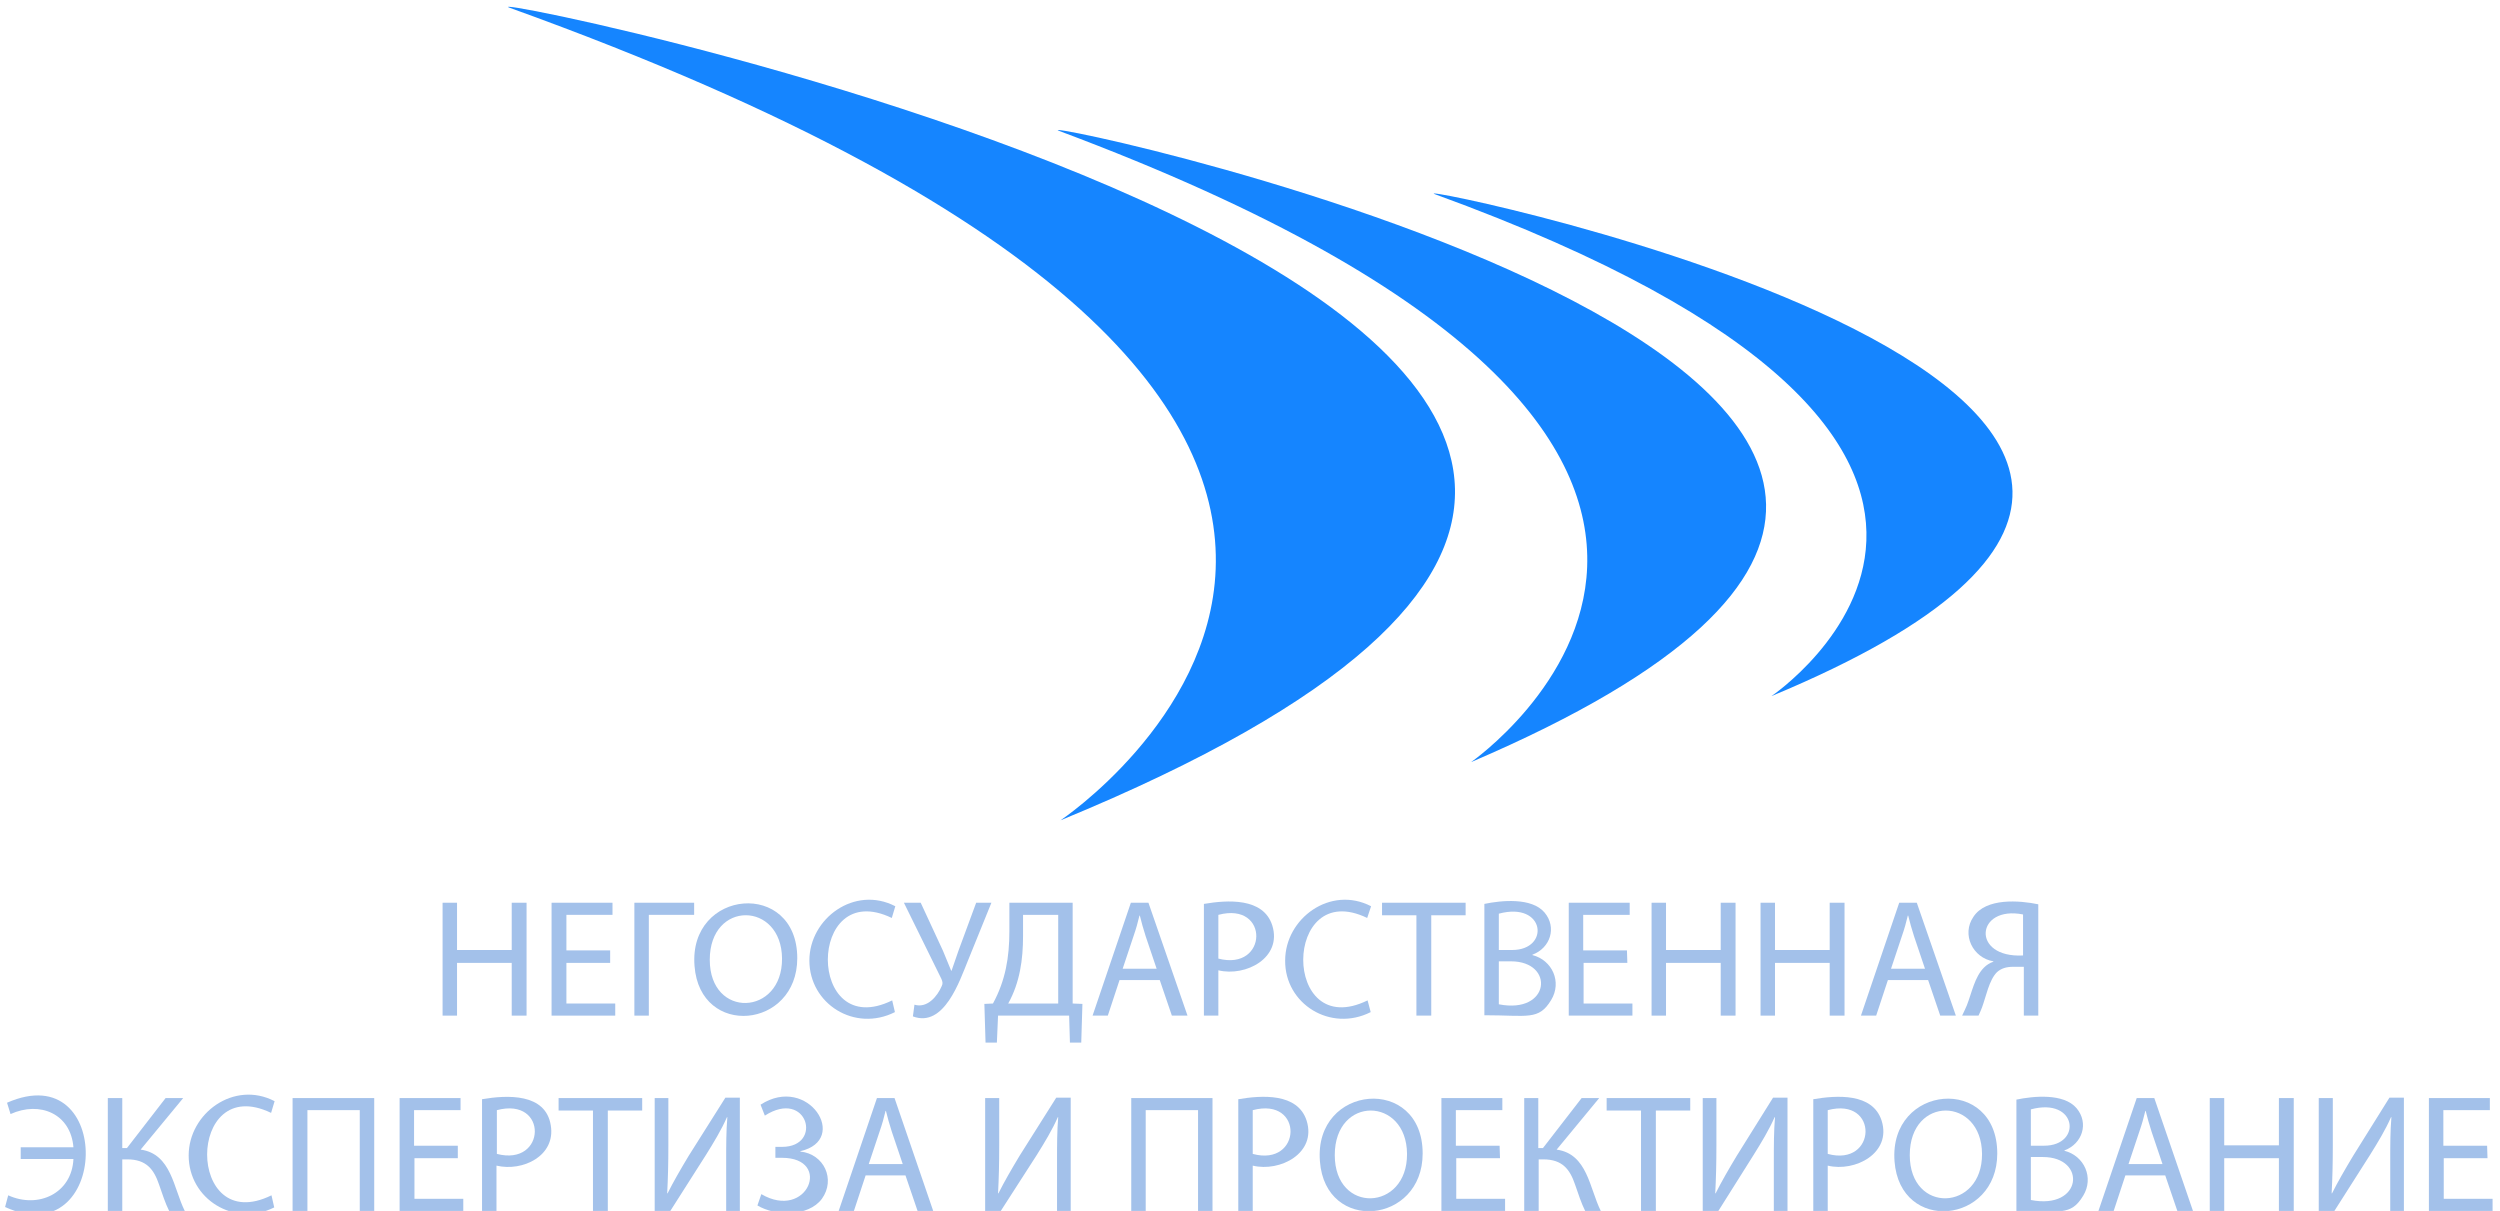 <?xml version="1.0" encoding="utf-8"?>
<!-- Generator: Adobe Illustrator 20.1.0, SVG Export Plug-In . SVG Version: 6.00 Build 0)  -->
<svg version="1.1" id="Слой_1" xmlns="http://www.w3.org/2000/svg" xmlns:xlink="http://www.w3.org/1999/xlink" x="0px" y="0px"
	 viewBox="0 0 64 31" style="enable-background:new 0 0 64 31;" xml:space="preserve">
<style type="text/css">
	.st0{fill:#1585FF;}
	.st1{fill:#A3C1EA;}
</style>
<g>
	<path class="st0" d="M13.05,0.2C42.44,10.79,27.15,21,27.15,21C56.85,8.78,11.42-0.38,13.05,0.2z"/>
	<path class="st0" d="M27.11,3.35c21.99,8.22,10.55,16.16,10.55,16.16C59.87,10.01,25.9,2.89,27.11,3.35z"/>
	<path class="st0" d="M36.73,4.97c17.97,6.54,8.62,12.85,8.62,12.85C63.5,10.27,35.73,4.6,36.73,4.97z"/>
</g>
<g>
	<path class="st1" d="M11.7,23.11v1.21h1.4v-1.21h0.38V26H13.1v-1.35h-1.4V26h-0.37v-2.89H11.7z"/>
	<path class="st1" d="M15.62,24.65H14.5v1.04h1.25V26h-1.63v-2.89h1.56v0.31H14.5v0.91h1.12V24.65z"/>
	<path class="st1" d="M17.77,23.11v0.31h-1.16V26h-0.37v-2.89H17.77z"/>
	<path class="st1" d="M20.41,24.53c0,1.81-2.49,2.05-2.63,0.2C17.62,22.75,20.41,22.51,20.41,24.53z M18.17,24.57
		c0,1.52,1.86,1.44,1.85-0.03C20.01,23.07,18.17,23.04,18.17,24.57z"/>
	<path class="st1" d="M22.91,25.91c-1.03,0.52-2.19-0.21-2.19-1.32c0-1.08,1.16-1.93,2.2-1.39l-0.09,0.3
		c-2.18-1.05-2.19,3.19,0.01,2.11L22.91,25.91z"/>
	<path class="st1" d="M23.57,23.11l0.57,1.23c0.07,0.17,0.14,0.34,0.21,0.51h0.01c0.05-0.15,0.11-0.32,0.18-0.52l0.45-1.22h0.39
		l-0.6,1.48c-0.21,0.51-0.61,1.73-1.41,1.43l0.04-0.3c0.33,0.1,0.59-0.22,0.7-0.48c0.03-0.06,0.02-0.11-0.01-0.18l-0.96-1.95H23.57z
		"/>
	<path class="st1" d="M27.46,23.11v2.58l0.25,0.01l-0.03,0.99h-0.29L27.37,26h-1.82l-0.03,0.69h-0.29L25.2,25.7l0.22-0.01
		c0.32-0.59,0.42-1.18,0.42-1.85v-0.73H27.46z M26.19,23.96c0,0.6-0.08,1.19-0.38,1.73h1.28v-2.27h-0.9
		C26.19,23.42,26.19,23.96,26.19,23.96z"/>
	<path class="st1" d="M28.66,25.09L28.36,26h-0.39l0.98-2.89h0.45l1,2.89H30l-0.31-0.91H28.66z M29.61,24.8l-0.28-0.83
		c-0.06-0.19-0.11-0.36-0.15-0.53h-0.01c-0.04,0.17-0.09,0.35-0.15,0.52l-0.28,0.84H29.61z"/>
	<path class="st1" d="M30.82,23.14c0.59-0.1,1.52-0.17,1.75,0.55c0.26,0.83-0.68,1.32-1.38,1.15V26h-0.37V23.14z M31.19,24.54
		c1.27,0.33,1.32-1.47,0-1.12V24.54z"/>
	<path class="st1" d="M35.09,25.91c-1.03,0.52-2.2-0.21-2.19-1.32c0-1.08,1.16-1.93,2.2-1.39L35,23.5c-2.17-1.05-2.2,3.19,0.01,2.11
		L35.09,25.91z"/>
	<path class="st1" d="M36.26,23.43h-0.88v-0.32h2.14v0.32h-0.88V26h-0.38C36.26,26,36.26,23.43,36.26,23.43z"/>
	<path class="st1" d="M41.66,24.65h-1.12v1.04h1.25V26h-1.63v-2.89h1.56v0.31h-1.19v0.91h1.12L41.66,24.65L41.66,24.65z"/>
	<path class="st1" d="M42.65,23.11v1.21h1.4v-1.21h0.38V26h-0.38v-1.35h-1.4V26h-0.37v-2.89H42.65z"/>
	<path class="st1" d="M45.44,23.11v1.21h1.4v-1.21h0.38V26h-0.38v-1.35h-1.4V26h-0.37v-2.89H45.44z"/>
	<path class="st1" d="M48.33,25.09L48.03,26h-0.39l0.98-2.89h0.45l1,2.89h-0.4l-0.31-0.91H48.33z M49.28,24.8L49,23.97
		c-0.06-0.19-0.11-0.36-0.15-0.53h-0.01c-0.04,0.17-0.09,0.35-0.15,0.52l-0.28,0.84H49.28z"/>
	<path class="st1" d="M50.23,26c0.04-0.08,0.08-0.17,0.12-0.26c0.13-0.33,0.2-0.73,0.44-0.97c0.07-0.07,0.15-0.12,0.24-0.15v-0.01
		c-0.53-0.09-0.82-0.69-0.51-1.14c0.32-0.49,1.18-0.42,1.66-0.32V26h-0.37v-1.25h-0.27c-0.18,0-0.31,0.04-0.42,0.14
		c-0.2,0.2-0.28,0.63-0.38,0.9c-0.03,0.07-0.05,0.13-0.09,0.21C50.65,26,50.23,26,50.23,26z M51.79,23.41
		c-1.21-0.24-1.34,1.12,0,1.05V23.41z"/>
	<path class="st1" d="M0.53,29.37h1.35c-0.07-0.86-0.86-1.19-1.61-0.85l-0.09-0.29c2.75-1.21,2.64,3.89-0.05,2.67l0.08-0.3
		c0.77,0.35,1.63-0.05,1.67-0.93H0.53V29.37z"/>
	<path class="st1" d="M3.13,28.11v1.28h0.12l0.99-1.28h0.45L3.6,29.43c0.79,0.11,0.84,0.99,1.13,1.57h-0.4
		c-0.1-0.2-0.18-0.45-0.26-0.68c-0.13-0.38-0.32-0.64-0.81-0.64H3.13V31H2.76v-2.89H3.13z"/>
	<path class="st1" d="M7.02,30.91C6,31.42,4.83,30.7,4.83,29.58c0-1.08,1.16-1.93,2.2-1.39l-0.09,0.3
		c-2.18-1.05-2.19,3.19,0.01,2.11L7.02,30.91z"/>
	<path class="st1" d="M9.58,28.11V31H9.21v-2.58H7.87V31H7.49v-2.89H9.58z"/>
	<path class="st1" d="M11.73,29.65h-1.12v1.04h1.25V31h-1.63v-2.89h1.56v0.31H10.6v0.91h1.12v0.32H11.73z"/>
	<path class="st1" d="M12.34,28.14c0.64-0.11,1.63-0.16,1.76,0.67c0.13,0.78-0.72,1.19-1.39,1.03V31h-0.37V28.14z M12.72,29.54
		c1.27,0.33,1.32-1.47,0-1.12V29.54z"/>
	<path class="st1" d="M15.17,28.43H14.3v-0.32h2.14v0.32h-0.88V31h-0.38v-2.57H15.17z"/>
	<path class="st1" d="M17.11,28.11v1.22c0,0.46-0.01,0.84-0.03,1.22h0.01c0.15-0.3,0.33-0.61,0.54-0.96l0.94-1.49h0.37V31h-0.35
		v-1.23c0-0.47,0-0.81,0.03-1.17h-0.01c-0.14,0.32-0.34,0.65-0.54,0.97L17.16,31h-0.4v-2.89H17.11z"/>
	<path class="st1" d="M19.47,28.28c1.22-0.79,2.29,0.9,1.02,1.19v0.01c0.6,0.06,0.91,0.71,0.55,1.21c-0.35,0.47-1.2,0.44-1.65,0.17
		l0.1-0.29c1.18,0.69,1.83-0.93,0.53-0.93h-0.17v-0.28h0.17c1.06,0,0.65-1.5-0.44-0.8L19.47,28.28z"/>
	<path class="st1" d="M22.16,30.09L21.86,31h-0.39l0.98-2.89h0.45L23.89,31h-0.4l-0.31-0.91H22.16z M23.11,29.8l-0.28-0.83
		c-0.06-0.19-0.11-0.36-0.15-0.53h-0.01c-0.04,0.17-0.09,0.35-0.15,0.52l-0.28,0.84H23.11z"/>
	<path class="st1" d="M25.58,28.11v1.22c0,0.46-0.01,0.84-0.03,1.22h0.01c0.15-0.3,0.33-0.61,0.54-0.96l0.94-1.49h0.37V31h-0.35
		v-1.23c0-0.47,0-0.81,0.03-1.17h-0.01c-0.14,0.32-0.34,0.65-0.54,0.97L25.62,31h-0.4v-2.89H25.58z"/>
	<path class="st1" d="M31.04,28.11V31h-0.37v-2.58h-1.34V31h-0.37v-2.89H31.04z"/>
	<path class="st1" d="M31.7,28.14c0.59-0.1,1.52-0.17,1.75,0.55c0.26,0.83-0.68,1.32-1.38,1.15V31H31.7V28.14z M32.07,29.54
		c1.26,0.34,1.32-1.47,0-1.12V29.54z"/>
	<path class="st1" d="M36.42,29.53c0,1.81-2.49,2.05-2.63,0.2C33.63,27.75,36.42,27.51,36.42,29.53z M34.17,29.57
		c0,1.52,1.86,1.44,1.85-0.03C36.01,28.07,34.17,28.04,34.17,29.57z"/>
	<path class="st1" d="M38.4,29.65h-1.12v1.04h1.25V31H36.9v-2.89h1.56v0.31h-1.19v0.91h1.12L38.4,29.65L38.4,29.65z"/>
	<path class="st1" d="M39.38,28.11v1.28h0.12l0.99-1.28h0.45l-1.09,1.32c0.79,0.11,0.84,0.99,1.13,1.57h-0.4
		c-0.1-0.2-0.18-0.45-0.26-0.68c-0.13-0.38-0.32-0.64-0.81-0.64h-0.12V31h-0.37v-2.89H39.38z"/>
	<path class="st1" d="M42.01,28.43h-0.88v-0.32h2.14v0.32h-0.88V31h-0.38C42.01,31,42.01,28.43,42.01,28.43z"/>
	<path class="st1" d="M43.94,28.11v1.22c0,0.46-0.01,0.84-0.03,1.22h0.01c0.15-0.3,0.33-0.61,0.54-0.96l0.93-1.49h0.37V31h-0.35
		v-1.23c0-0.47,0-0.81,0.03-1.17h-0.01c-0.14,0.32-0.34,0.65-0.54,0.97L43.99,31h-0.4v-2.89H43.94z"/>
	<path class="st1" d="M46.42,28.14c0.59-0.1,1.52-0.17,1.75,0.55c0.26,0.83-0.68,1.32-1.38,1.15V31h-0.37V28.14z M46.79,29.54
		c1.26,0.34,1.32-1.47,0-1.12V29.54z"/>
	<path class="st1" d="M51.13,29.53c0,1.81-2.49,2.05-2.63,0.2C48.35,27.75,51.13,27.51,51.13,29.53z M48.89,29.57
		c0,1.52,1.86,1.44,1.85-0.03C50.73,28.07,48.89,28.04,48.89,29.57z"/>
	<path class="st1" d="M51.62,28.15c0.43-0.09,1.21-0.17,1.54,0.22c0.32,0.38,0.15,0.91-0.31,1.08v0.01
		c0.51,0.13,0.76,0.69,0.48,1.15c-0.32,0.53-0.6,0.39-1.71,0.39V28.15z M51.99,29.33h0.34c0.98,0,0.85-1.25-0.34-0.93V29.33z
		 M51.99,30.72c1.32,0.26,1.44-1.1,0.31-1.1h-0.31V30.72z"/>
	<path class="st1" d="M38,23.14c0.43-0.09,1.21-0.17,1.54,0.22c0.32,0.38,0.15,0.91-0.31,1.08v0.01c0.51,0.13,0.76,0.69,0.48,1.15
		c-0.32,0.53-0.6,0.39-1.71,0.39V23.14z M38.37,24.32h0.34c0.98,0,0.85-1.25-0.34-0.93V24.32z M38.37,25.71
		c1.32,0.26,1.44-1.1,0.31-1.1h-0.31V25.71z"/>
	<path class="st1" d="M54.41,30.09L54.11,31h-0.39l0.98-2.89h0.45L56.14,31h-0.4l-0.31-0.91H54.41z M55.36,29.8l-0.28-0.83
		c-0.06-0.19-0.11-0.36-0.15-0.53h-0.01c-0.04,0.17-0.09,0.35-0.15,0.52l-0.28,0.84H55.36z"/>
	<path class="st1" d="M56.94,28.11v1.21h1.4v-1.21h0.38V31h-0.38v-1.35h-1.4V31h-0.37v-2.89H56.94z"/>
	<path class="st1" d="M59.72,28.11v1.22c0,0.46-0.01,0.84-0.03,1.22h0.01c0.15-0.3,0.33-0.61,0.54-0.96l0.93-1.49h0.37V31h-0.35
		v-1.23c0-0.47,0-0.81,0.03-1.17h-0.01c-0.14,0.32-0.34,0.65-0.54,0.97L59.76,31h-0.4v-2.89H59.72z"/>
	<path class="st1" d="M63.68,29.65h-1.12v1.04h1.25V31h-1.63v-2.89h1.56v0.31h-1.19v0.91h1.12L63.68,29.65L63.68,29.65z"/>
</g>
</svg>
